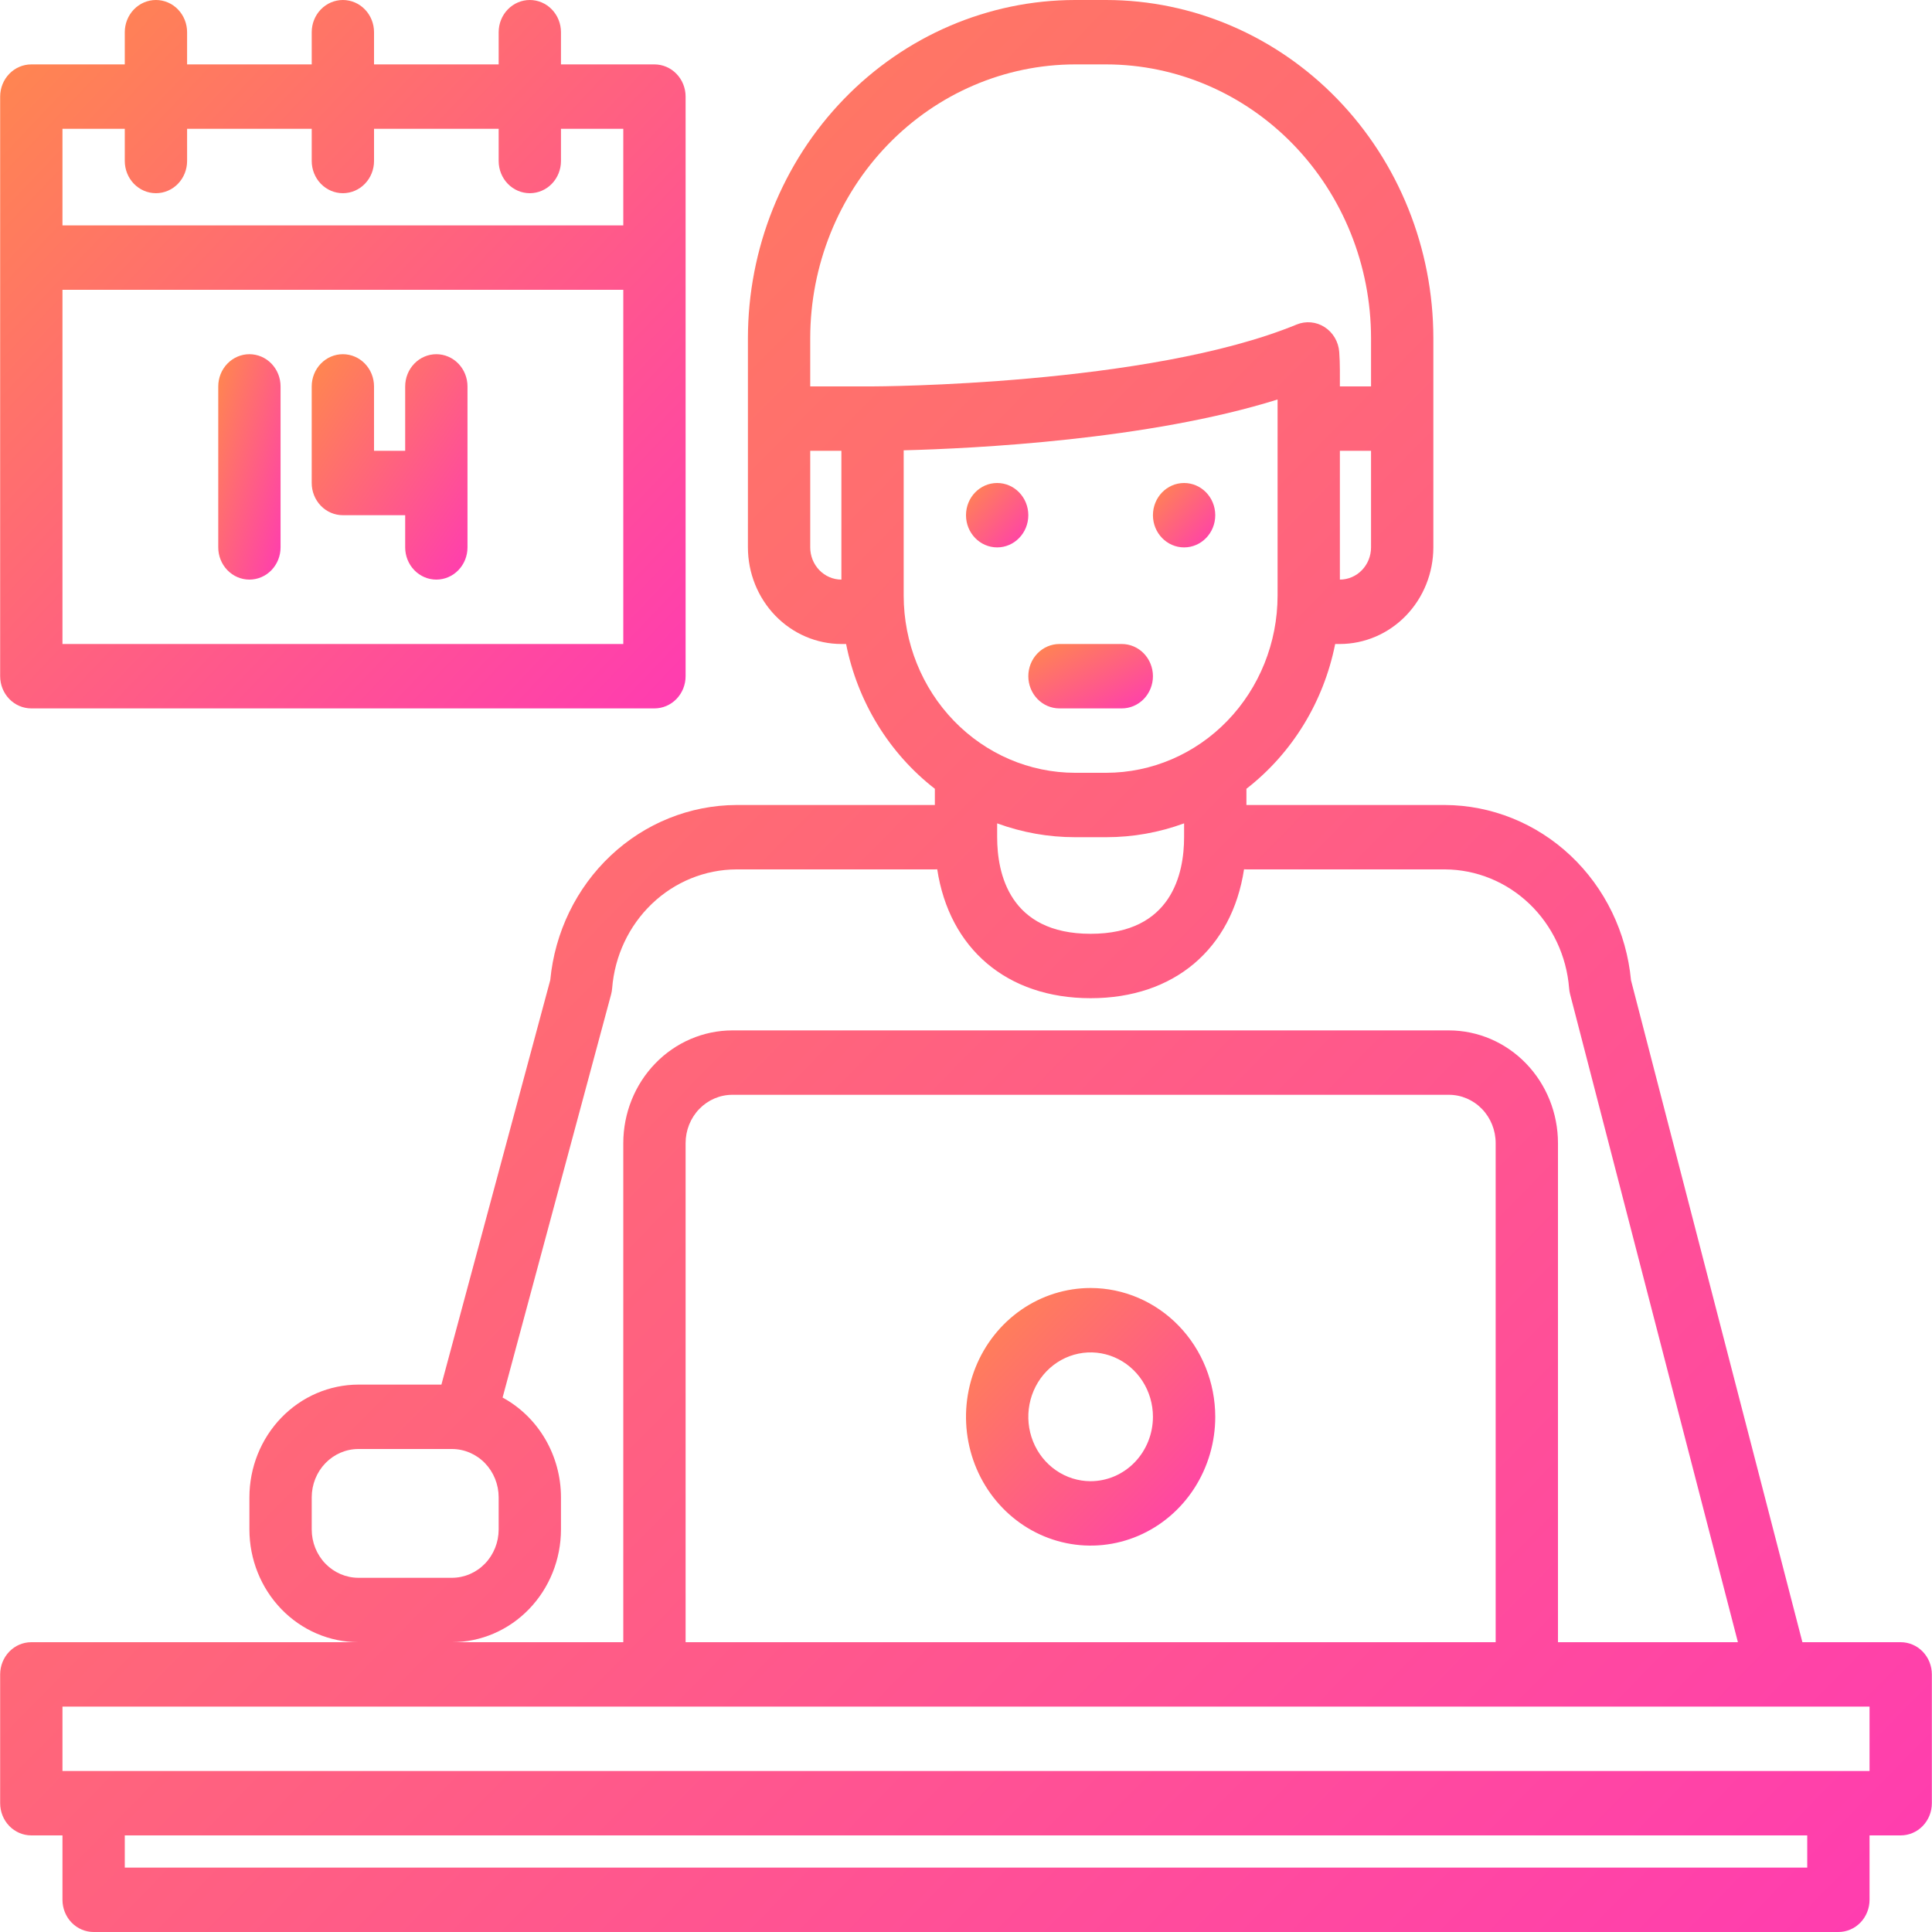<svg width="150" height="150" viewBox="0 0 150 150" fill="none" xmlns="http://www.w3.org/2000/svg">
<path d="M147.57 127.5H139.938L126.631 76.106C126.281 72.391 124.609 68.943 121.939 66.429C119.269 63.916 115.792 62.515 112.18 62.5H96.772V61.241C100.319 58.488 102.769 54.49 103.663 50H104.028C105.952 49.997 107.797 49.206 109.157 47.8C110.517 46.394 111.283 44.488 111.285 42.5V26.25C111.278 19.29 108.6 12.618 103.838 7.697C99.076 2.776 92.62 0.008 85.886 0H83.467C76.733 0.008 70.277 2.776 65.515 7.697C60.753 12.618 58.075 19.29 58.068 26.25V42.5C58.07 44.488 58.836 46.394 60.196 47.8C61.556 49.206 63.401 49.997 65.325 50H65.69C66.584 54.49 69.034 58.488 72.582 61.241V62.5H57.172C53.563 62.515 50.087 63.914 47.418 66.425C44.748 68.936 43.075 72.381 42.722 76.094L34.271 107.5H27.83C25.585 107.503 23.433 108.425 21.846 110.066C20.259 111.706 19.366 113.93 19.364 116.25V118.75C19.366 121.07 20.259 123.294 21.846 124.934C23.433 126.575 25.585 127.497 27.83 127.5H2.431C1.789 127.5 1.174 127.763 0.72 128.232C0.267 128.701 0.012 129.337 0.012 130V140C0.012 140.663 0.267 141.299 0.72 141.768C1.174 142.237 1.789 142.5 2.431 142.5H4.85V147.5C4.85 148.163 5.105 148.799 5.558 149.268C6.012 149.737 6.627 150 7.269 150H142.732C143.374 150 143.989 149.737 144.443 149.268C144.896 148.799 145.151 148.163 145.151 147.5V142.5H147.57C148.212 142.5 148.827 142.237 149.281 141.768C149.734 141.299 149.989 140.663 149.989 140V130C149.989 129.337 149.734 128.701 149.281 128.232C148.827 127.763 148.212 127.5 147.57 127.5ZM106.447 42.5C106.447 43.163 106.191 43.798 105.738 44.267C105.285 44.735 104.67 44.999 104.028 45V35H106.447V42.5ZM65.325 45C64.683 44.999 64.069 44.735 63.615 44.267C63.162 43.798 62.906 43.163 62.906 42.5V35H65.325V45ZM62.906 30V26.25C62.911 20.616 65.079 15.214 68.934 11.23C72.789 7.247 78.016 5.006 83.467 5H85.886C91.338 5.006 96.564 7.247 100.419 11.23C104.274 15.214 106.442 20.616 106.447 26.25V30H104.028V28.75C104.028 28.272 104.01 27.794 103.977 27.325C103.948 26.934 103.83 26.556 103.633 26.221C103.436 25.886 103.166 25.604 102.844 25.397C102.522 25.189 102.157 25.063 101.779 25.029C101.402 24.994 101.021 25.052 100.669 25.197C89.143 29.941 67.955 30 67.743 30H62.906ZM70.162 46.25V34.962C75.635 34.822 89.17 34.156 99.191 31.016V46.25C99.186 49.895 97.783 53.39 95.289 55.968C92.795 58.546 89.413 59.996 85.886 60H83.467C79.94 59.996 76.558 58.546 74.064 55.968C71.57 53.39 70.167 49.895 70.162 46.25ZM91.933 63.925V65C91.933 67.8 90.99 72.5 84.677 72.5C78.363 72.5 77.419 67.8 77.419 65V63.925C79.361 64.637 81.407 65.001 83.467 65H85.886C87.946 65.001 89.992 64.637 91.933 63.925ZM47.445 77.209C47.487 77.053 47.515 76.893 47.527 76.731C47.724 74.224 48.824 71.884 50.61 70.174C52.396 68.465 54.738 67.51 57.172 67.5H72.582C72.645 67.5 72.706 67.494 72.766 67.491C73.703 73.647 78.169 77.5 84.677 77.5C91.184 77.5 95.65 73.647 96.587 67.491C96.647 67.494 96.708 67.5 96.772 67.5H112.18C114.615 67.51 116.957 68.465 118.743 70.174C120.529 71.884 121.629 74.224 121.826 76.731C121.838 76.885 121.863 77.038 121.902 77.188L134.931 127.5H120.961V88.75C120.959 86.43 120.066 84.206 118.479 82.566C116.892 80.925 114.74 80.003 112.495 80H56.858C54.613 80.003 52.461 80.925 50.874 82.566C49.287 84.206 48.394 86.43 48.392 88.75V127.5H35.087C37.332 127.497 39.484 126.575 41.071 124.934C42.658 123.294 43.551 121.07 43.554 118.75V116.25C43.552 114.655 43.129 113.091 42.33 111.726C41.531 110.361 40.387 109.248 39.021 108.506L47.445 77.209ZM116.123 88.75V127.5H53.23V88.75C53.23 87.756 53.613 86.802 54.293 86.099C54.974 85.396 55.896 85.001 56.858 85H112.495C113.457 85.001 114.379 85.396 115.06 86.099C115.74 86.802 116.123 87.756 116.123 88.75ZM24.202 118.75V116.25C24.203 115.256 24.585 114.302 25.265 113.599C25.946 112.896 26.868 112.501 27.83 112.5H35.087C36.049 112.501 36.972 112.896 37.652 113.599C38.332 114.302 38.715 115.256 38.716 116.25V118.75C38.715 119.744 38.332 120.698 37.652 121.401C36.972 122.104 36.049 122.499 35.087 122.5H27.83C26.868 122.499 25.946 122.104 25.265 121.401C24.585 120.698 24.203 119.744 24.202 118.75ZM140.313 145H9.688V142.5H140.313V145ZM145.151 137.5H4.85V132.5H145.151V137.5Z" fill="url(#paint0_linear)"/>
<path d="M84.676 100C82.762 100 80.891 100.586 79.3 101.685C77.709 102.784 76.469 104.346 75.737 106.173C75.004 108 74.813 110.011 75.186 111.951C75.559 113.891 76.481 115.673 77.834 117.071C79.187 118.47 80.911 119.422 82.788 119.808C84.665 120.194 86.611 119.996 88.379 119.239C90.147 118.482 91.658 117.2 92.721 115.556C93.784 113.911 94.352 111.978 94.352 110C94.349 107.349 93.329 104.807 91.515 102.932C89.701 101.058 87.241 100.003 84.676 100ZM84.676 115C83.719 115 82.784 114.707 81.988 114.157C81.192 113.608 80.572 112.827 80.206 111.913C79.84 111 79.744 109.994 79.931 109.025C80.118 108.055 80.578 107.164 81.255 106.464C81.932 105.765 82.794 105.289 83.732 105.096C84.671 104.903 85.643 105.002 86.527 105.381C87.411 105.759 88.167 106.4 88.699 107.222C89.23 108.044 89.514 109.011 89.514 110C89.513 111.326 89.002 112.596 88.095 113.534C87.188 114.471 85.959 114.998 84.676 115Z" fill="url(#paint1_linear)"/>
<path d="M77.419 42.5C78.755 42.5 79.838 41.381 79.838 40C79.838 38.619 78.755 37.5 77.419 37.5C76.083 37.5 75 38.619 75 40C75 41.381 76.083 42.5 77.419 42.5Z" fill="url(#paint2_linear)"/>
<path d="M91.933 42.5C93.269 42.5 94.352 41.381 94.352 40C94.352 38.619 93.269 37.5 91.933 37.5C90.597 37.5 89.514 38.619 89.514 40C89.514 41.381 90.597 42.5 91.933 42.5Z" fill="url(#paint3_linear)"/>
<path d="M82.257 55H87.095C87.736 55 88.352 54.737 88.805 54.268C89.259 53.799 89.514 53.163 89.514 52.5C89.514 51.837 89.259 51.201 88.805 50.732C88.352 50.263 87.736 50 87.095 50H82.257C81.615 50 81 50.263 80.546 50.732C80.093 51.201 79.838 51.837 79.838 52.5C79.838 53.163 80.093 53.799 80.546 54.268C81 54.737 81.615 55 82.257 55Z" fill="url(#paint4_linear)"/>
<path d="M50.811 5H43.554V2.5C43.554 1.837 43.299 1.201 42.845 0.732C42.392 0.263 41.776 0 41.135 0C40.493 0 39.878 0.263 39.424 0.732C38.971 1.201 38.716 1.837 38.716 2.5V5H29.04V2.5C29.04 1.837 28.785 1.201 28.331 0.732C27.878 0.263 27.262 0 26.621 0C25.979 0 25.364 0.263 24.91 0.732C24.456 1.201 24.202 1.837 24.202 2.5V5H14.526V2.5C14.526 1.837 14.271 1.201 13.817 0.732C13.364 0.263 12.748 0 12.107 0C11.465 0 10.85 0.263 10.396 0.732C9.943 1.201 9.688 1.837 9.688 2.5V5H2.431C1.789 5 1.174 5.263 0.72 5.732C0.267 6.201 0.012 6.837 0.012 7.5V52.5C0.012 53.163 0.267 53.799 0.72 54.268C1.174 54.737 1.789 55 2.431 55H50.811C51.452 55 52.067 54.737 52.521 54.268C52.975 53.799 53.23 53.163 53.23 52.5V7.5C53.23 6.837 52.975 6.201 52.521 5.732C52.067 5.263 51.452 5 50.811 5ZM48.392 50H4.85V22.5H48.392V50ZM48.392 17.5H4.85V10H9.688V12.5C9.688 13.163 9.943 13.799 10.396 14.268C10.85 14.737 11.465 15 12.107 15C12.748 15 13.364 14.737 13.817 14.268C14.271 13.799 14.526 13.163 14.526 12.5V10H24.202V12.5C24.202 13.163 24.456 13.799 24.91 14.268C25.364 14.737 25.979 15 26.621 15C27.262 15 27.878 14.737 28.331 14.268C28.785 13.799 29.04 13.163 29.04 12.5V10H38.716V12.5C38.716 13.163 38.971 13.799 39.424 14.268C39.878 14.737 40.493 15 41.135 15C41.776 15 42.392 14.737 42.845 14.268C43.299 13.799 43.554 13.163 43.554 12.5V10H48.392V17.5Z" fill="url(#paint5_linear)"/>
<path d="M19.364 27.5C18.723 27.5 18.108 27.763 17.654 28.232C17.2 28.701 16.945 29.337 16.945 30V42.5C16.945 43.163 17.2 43.799 17.654 44.268C18.108 44.737 18.723 45 19.364 45C20.006 45 20.621 44.737 21.075 44.268C21.528 43.799 21.783 43.163 21.783 42.5V30C21.783 29.337 21.528 28.701 21.075 28.232C20.621 27.763 20.006 27.5 19.364 27.5Z" fill="url(#paint6_linear)"/>
<path d="M33.877 27.5C33.236 27.5 32.62 27.763 32.167 28.232C31.713 28.701 31.458 29.337 31.458 30V35H29.039V30C29.039 29.337 28.784 28.701 28.331 28.232C27.877 27.763 27.262 27.5 26.62 27.5C25.979 27.5 25.363 27.763 24.91 28.232C24.456 28.701 24.201 29.337 24.201 30V37.5C24.201 38.163 24.456 38.799 24.91 39.268C25.363 39.737 25.979 40 26.62 40H31.458V42.5C31.458 43.163 31.713 43.799 32.167 44.268C32.62 44.737 33.236 45 33.877 45C34.519 45 35.134 44.737 35.588 44.268C36.041 43.799 36.296 43.163 36.296 42.5V30C36.296 29.337 36.041 28.701 35.588 28.232C35.134 27.763 34.519 27.5 33.877 27.5Z" fill="url(#paint7_linear)"/>
<defs>
<linearGradient id="paint0_linear" x1="-299.925" y1="79.377" x2="80.516" y2="452.973" gradientUnits="userSpaceOnUse">
<stop stop-color="#FFC300"/>
<stop offset="1" stop-color="#FF00FF"/>
</linearGradient>
<linearGradient id="paint1_linear" x1="36.298" y1="110.584" x2="86.966" y2="158.735" gradientUnits="userSpaceOnUse">
<stop stop-color="#FFC300"/>
<stop offset="1" stop-color="#FF00FF"/>
</linearGradient>
<linearGradient id="paint2_linear" x1="65.325" y1="40.146" x2="77.992" y2="52.184" gradientUnits="userSpaceOnUse">
<stop stop-color="#FFC300"/>
<stop offset="1" stop-color="#FF00FF"/>
</linearGradient>
<linearGradient id="paint3_linear" x1="79.838" y1="40.146" x2="92.505" y2="52.184" gradientUnits="userSpaceOnUse">
<stop stop-color="#FFC300"/>
<stop offset="1" stop-color="#FF00FF"/>
</linearGradient>
<linearGradient id="paint4_linear" x1="60.487" y1="52.646" x2="70.94" y2="72.513" gradientUnits="userSpaceOnUse">
<stop stop-color="#FFC300"/>
<stop offset="1" stop-color="#FF00FF"/>
</linearGradient>
<linearGradient id="paint5_linear" x1="-106.418" y1="29.105" x2="32.92" y2="161.521" gradientUnits="userSpaceOnUse">
<stop stop-color="#FFC300"/>
<stop offset="1" stop-color="#FF00FF"/>
</linearGradient>
<linearGradient id="paint6_linear" x1="7.27" y1="36.761" x2="29.722" y2="42.857" gradientUnits="userSpaceOnUse">
<stop stop-color="#FFC300"/>
<stop offset="1" stop-color="#FF00FF"/>
</linearGradient>
<linearGradient id="paint7_linear" x1="0.013" y1="36.761" x2="41.27" y2="64.766" gradientUnits="userSpaceOnUse">
<stop stop-color="#FFC300"/>
<stop offset="1" stop-color="#FF00FF"/>
</linearGradient>
</defs>
</svg>
